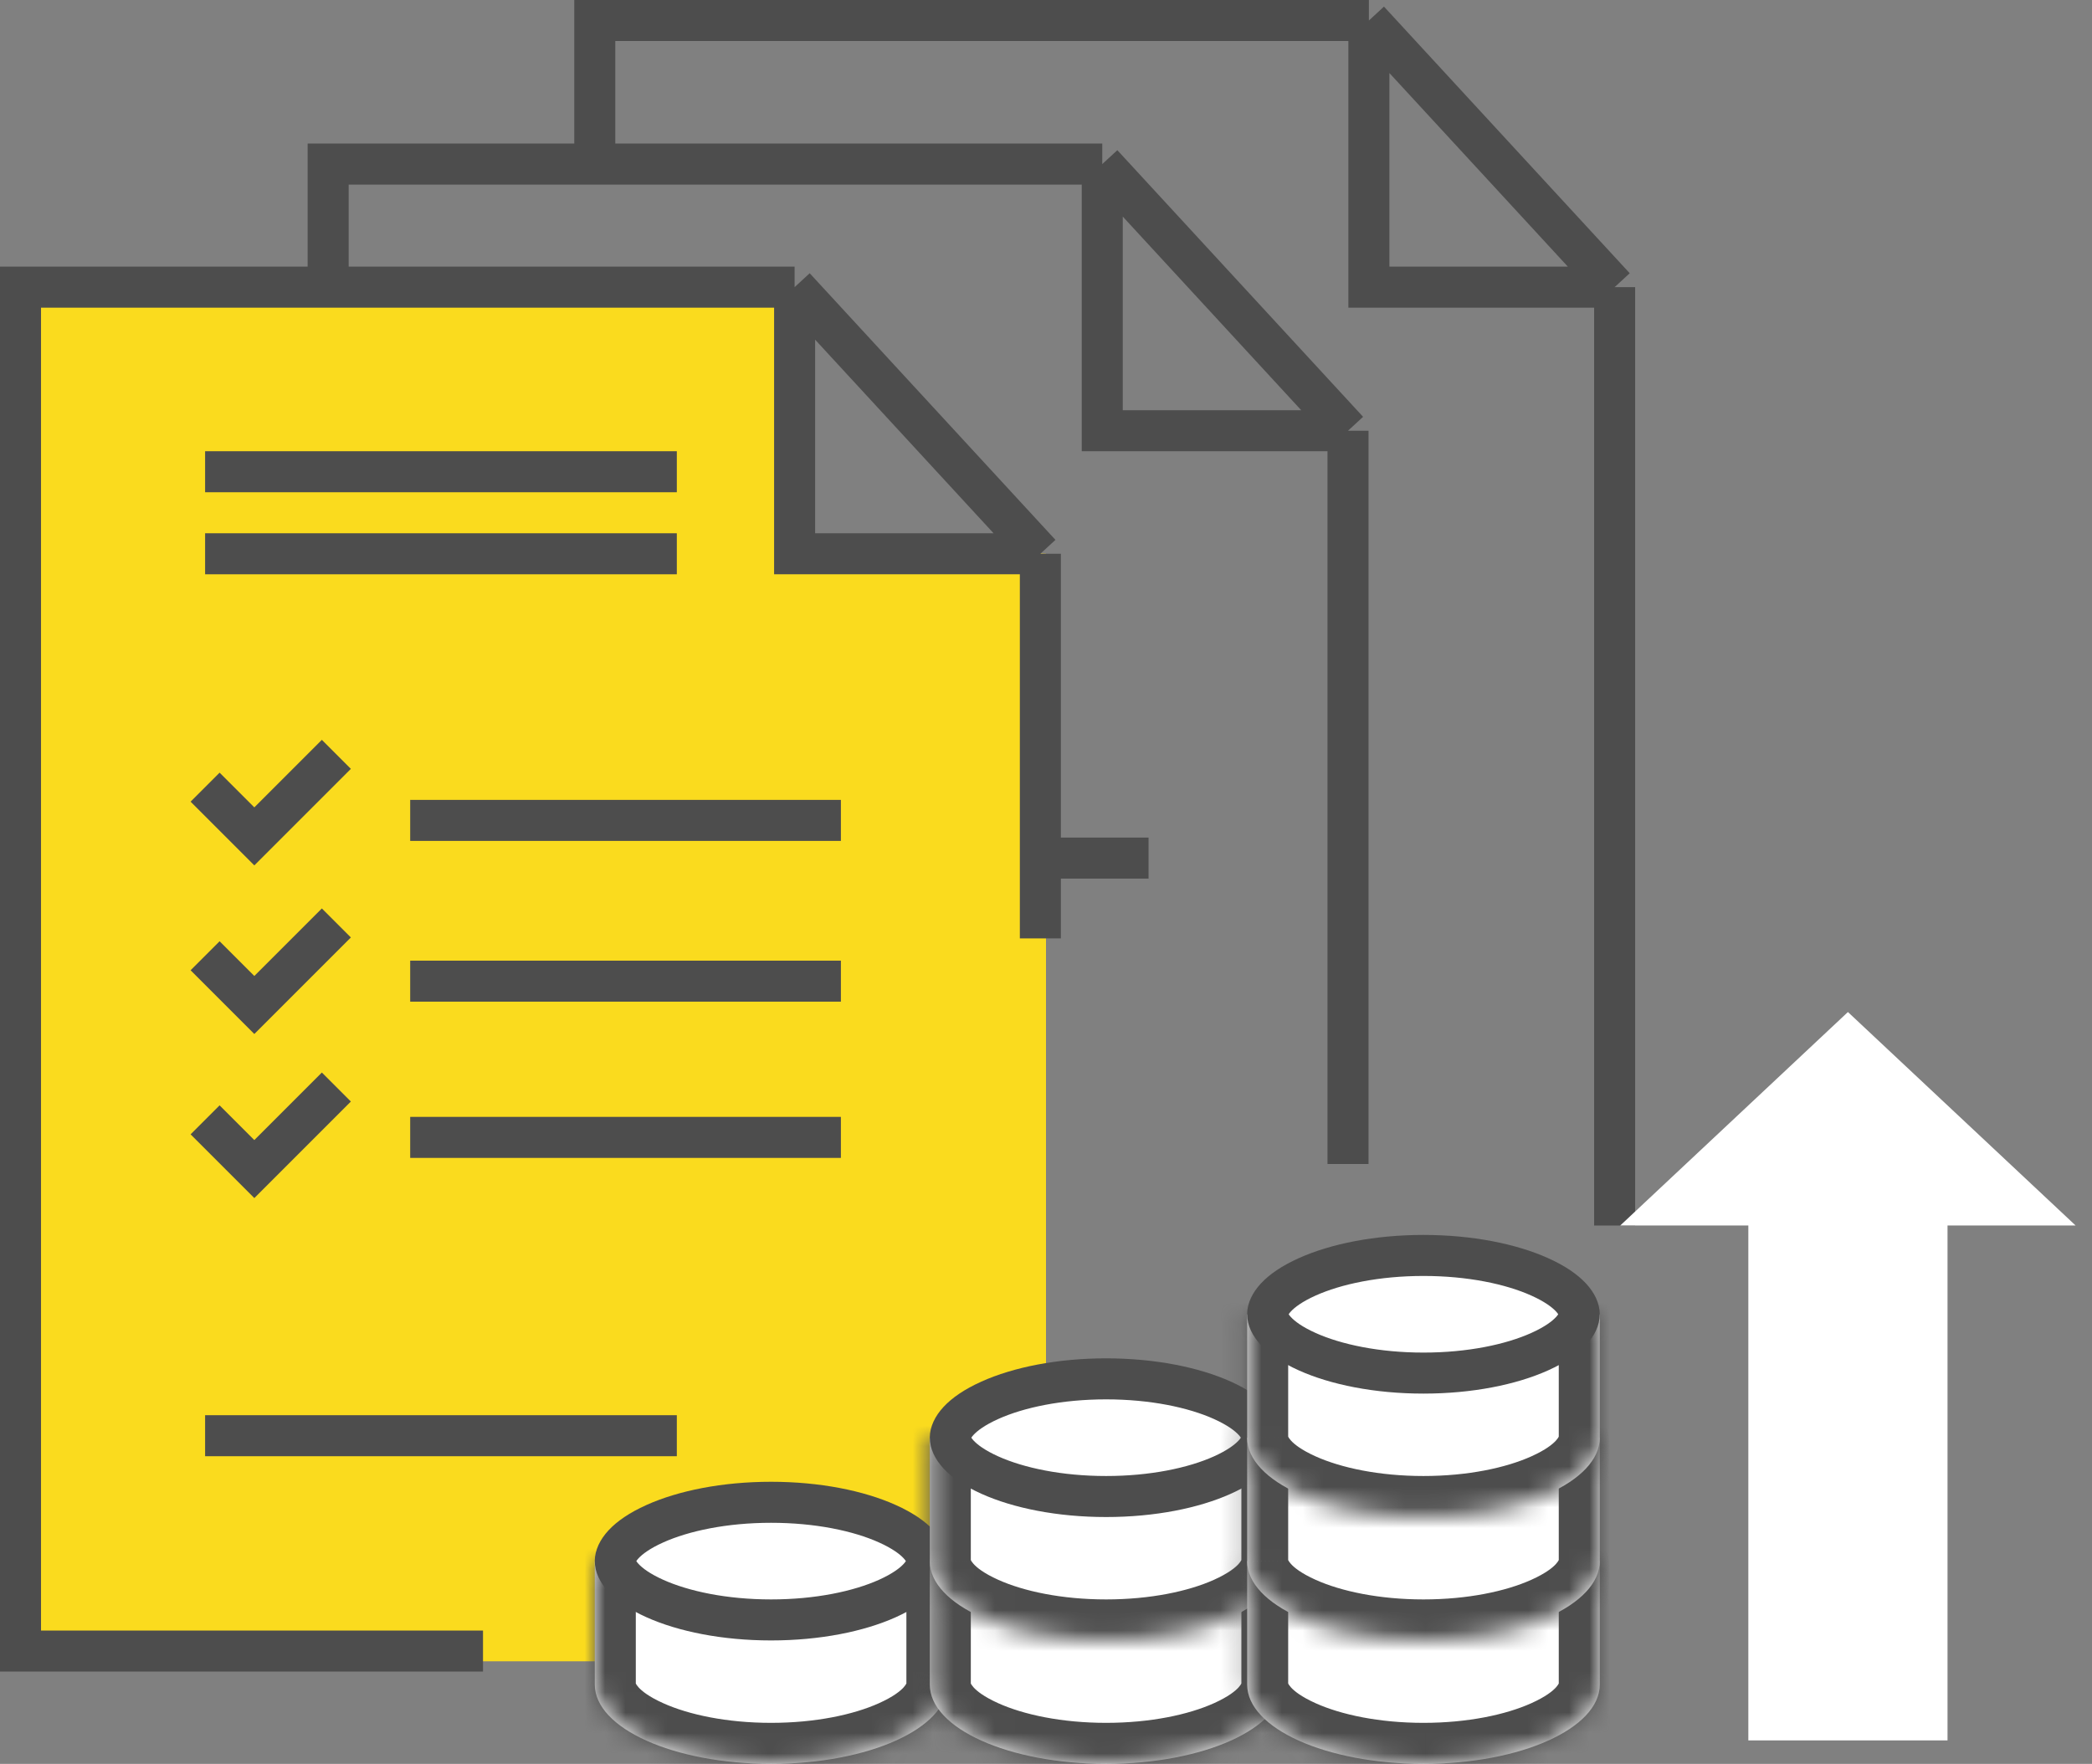 <svg width="102" height="86" viewBox="0 0 102 86" fill="none" xmlns="http://www.w3.org/2000/svg">
<rect x="0" y="0" width="102" height="86" fill="#808080" stroke="none"/>
<path d="M25 40.6L27.4 43L31.4 39" stroke="#4D4D4D" stroke-width="2"/>
<rect x="35.5" y="41.338" width="20" height="1" fill="#4D4D4D" stroke="#4D4D4D"/>
<path d="M38.55 74.5H16V8H53.743M53.743 8L65.725 21M53.743 8V21H65.725M65.725 21V56.752" stroke="#4D4D4D" stroke-width="2"/>
<path d="M29 7.5V1H66.743M66.743 1L78.725 14M66.743 1V14H78.725M78.725 14V59.752" stroke="#4D4D4D" stroke-width="2"/>
<path d="M1 14H39V26.5L51 27V81H1V14Z" fill="#FADB1E"/>
<mask id="path-6-inside-1" fill="white">
<path fill-rule="evenodd" clip-rule="evenodd" d="M46.193 76.114H29V82.132C29 82.132 29 82.132 29 82.132C29 84.268 32.849 86 37.596 86C42.344 86 46.193 84.268 46.193 82.132V76.114Z"/>
</mask>
<path fill-rule="evenodd" clip-rule="evenodd" d="M46.193 76.114H29V82.132C29 82.132 29 82.132 29 82.132C29 84.268 32.849 86 37.596 86C42.344 86 46.193 84.268 46.193 82.132V76.114Z" fill="white"/>
<path d="M29 76.114V74.114H27V76.114H29ZM46.193 76.114H48.193V74.114H46.193V76.114ZM29 78.114H46.193V74.114H29V78.114ZM31 82.132V76.114H27V82.132H31ZM31 82.132C31 82.132 31 82.132 31 82.132C31 82.132 31 82.132 31 82.132C31 82.132 31 82.132 31 82.132C31 82.132 31 82.132 31 82.132C31 82.132 31 82.132 31 82.132C31 82.132 31 82.132 31 82.132V82.132V82.132V82.132V82.132C31 82.132 31 82.132 31 82.132C31 82.132 31 82.132 31 82.132C31 82.132 31 82.132 31 82.132C31 82.132 31 82.132 31 82.132C31 82.132 31 82.132 31 82.132C31 82.132 31 82.132 31 82.132H27C27 82.132 27 82.132 27 82.132C27 82.132 27 82.132 27 82.132C27 82.132 27 82.132 27 82.132C27 82.132 27 82.132 27 82.132C27 82.132 27 82.132 27 82.132C27 82.132 27 82.132 27 82.132V82.132V82.132V82.132V82.132C27 82.132 27 82.132 27 82.132C27 82.132 27 82.132 27 82.132C27 82.132 27 82.132 27 82.132C27 82.132 27 82.132 27 82.132C27 82.132 27 82.132 27 82.132C27 82.132 27 82.132 27 82.132H31ZM37.596 84C35.438 84 33.581 83.602 32.339 83.043C30.908 82.399 31 81.923 31 82.132H27C27 84.477 29.016 85.934 30.697 86.691C32.566 87.532 35.007 88 37.596 88V84ZM44.193 82.132C44.193 81.923 44.285 82.399 42.854 83.043C41.612 83.602 39.755 84 37.596 84V88C40.186 88 42.627 87.532 44.496 86.691C46.177 85.934 48.193 84.477 48.193 82.132H44.193ZM44.193 76.114V82.132H48.193V76.114H44.193Z" fill="#4D4D4D" mask="url(#path-6-inside-1)"/>
<path d="M45.193 76.114C45.193 76.544 44.758 77.266 43.265 77.938C41.866 78.567 39.862 78.982 37.596 78.982C35.331 78.982 33.327 78.567 31.928 77.938C30.435 77.266 30 76.544 30 76.114C30 75.684 30.435 74.962 31.928 74.291C33.327 73.661 35.331 73.246 37.596 73.246C39.862 73.246 41.866 73.661 43.265 74.291C44.758 74.962 45.193 75.684 45.193 76.114Z" fill="white" stroke="#4D4D4D" stroke-width="2"/>
<mask id="path-9-inside-2" fill="white">
<path fill-rule="evenodd" clip-rule="evenodd" d="M62.527 76.114H45.334V82.08C45.334 82.097 45.334 82.114 45.334 82.132C45.334 84.268 49.182 86 53.93 86C58.678 86 62.526 84.268 62.526 82.132L62.527 82.132V76.114Z"/>
</mask>
<path fill-rule="evenodd" clip-rule="evenodd" d="M62.527 76.114H45.334V82.08C45.334 82.097 45.334 82.114 45.334 82.132C45.334 84.268 49.182 86 53.93 86C58.678 86 62.526 84.268 62.526 82.132L62.527 82.132V76.114Z" fill="white"/>
<path d="M45.334 76.114V74.114H43.334V76.114H45.334ZM62.527 76.114H64.527V74.114H62.527V76.114ZM45.334 82.08L47.333 82.138L47.334 82.109V82.08H45.334ZM62.526 82.132L62.506 80.132L60.526 80.152V82.132H62.526ZM62.527 82.132L62.547 84.132L64.527 84.112V82.132H62.527ZM45.334 78.114H62.527V74.114H45.334V78.114ZM47.334 82.08V76.114H43.334V82.08H47.334ZM47.334 82.132C47.334 82.134 47.334 82.136 47.333 82.138L43.335 82.022C43.334 82.058 43.334 82.095 43.334 82.132H47.334ZM53.93 84C51.772 84 49.915 83.602 48.672 83.043C47.242 82.399 47.334 81.923 47.334 82.132H43.334C43.334 84.477 45.35 85.934 47.031 86.691C48.899 87.532 51.34 88 53.93 88V84ZM60.526 82.132C60.526 81.923 60.618 82.399 59.188 83.043C57.945 83.602 56.088 84 53.93 84V88C56.52 88 58.961 87.532 60.829 86.691C62.51 85.934 64.526 84.477 64.526 82.132H60.526ZM62.507 80.132L62.506 80.132L62.547 84.132L62.547 84.132L62.507 80.132ZM60.527 76.114V82.132H64.527V76.114H60.527Z" fill="#4D4D4D" mask="url(#path-9-inside-2)"/>
<mask id="path-11-inside-3" fill="white">
<path fill-rule="evenodd" clip-rule="evenodd" d="M62.527 70.097H45.334V76.062C45.334 76.079 45.334 76.097 45.334 76.114C45.334 78.251 49.182 79.982 53.93 79.982C58.678 79.982 62.526 78.251 62.526 76.114H62.527V70.097Z"/>
</mask>
<path fill-rule="evenodd" clip-rule="evenodd" d="M62.527 70.097H45.334V76.062C45.334 76.079 45.334 76.097 45.334 76.114C45.334 78.251 49.182 79.982 53.93 79.982C58.678 79.982 62.526 78.251 62.526 76.114H62.527V70.097Z" fill="white"/>
<path d="M45.334 70.097V68.097H43.334V70.097H45.334ZM62.527 70.097H64.527V68.097H62.527V70.097ZM45.334 76.062L47.333 76.121L47.334 76.091V76.062H45.334ZM62.526 76.114V74.114H60.526V76.114H62.526ZM62.527 76.114V78.114H64.527V76.114H62.527ZM45.334 72.097H62.527V68.097H45.334V72.097ZM47.334 76.062V70.097H43.334V76.062H47.334ZM47.334 76.114C47.334 76.116 47.334 76.118 47.333 76.121L43.335 76.004C43.334 76.041 43.334 76.077 43.334 76.114H47.334ZM53.93 77.982C51.772 77.982 49.915 77.585 48.672 77.026C47.242 76.382 47.334 75.905 47.334 76.114H43.334C43.334 78.46 45.35 79.917 47.031 80.673C48.899 81.514 51.34 81.982 53.93 81.982V77.982ZM60.526 76.114C60.526 75.905 60.618 76.382 59.188 77.026C57.945 77.585 56.088 77.982 53.93 77.982V81.982C56.52 81.982 58.961 81.514 60.829 80.673C62.51 79.917 64.526 78.46 64.526 76.114H60.526ZM62.527 74.114H62.526V78.114H62.527V74.114ZM60.527 70.097V76.114H64.527V70.097H60.527Z" fill="#4D4D4D" mask="url(#path-11-inside-3)"/>
<path d="M61.526 70.097C61.526 70.526 61.091 71.248 59.598 71.92C58.199 72.55 56.196 72.965 53.93 72.965C51.664 72.965 49.661 72.55 48.262 71.92C46.769 71.248 46.334 70.526 46.334 70.097C46.334 69.667 46.769 68.945 48.262 68.273C49.661 67.643 51.664 67.228 53.93 67.228C56.196 67.228 58.199 67.643 59.598 68.273C61.091 68.945 61.526 69.667 61.526 70.097Z" fill="white" stroke="#4D4D4D" stroke-width="2"/>
<mask id="path-14-inside-4" fill="white">
<path fill-rule="evenodd" clip-rule="evenodd" d="M78.001 76.114H60.808V82.107C60.808 82.115 60.808 82.123 60.808 82.132C60.808 84.268 64.656 86 69.404 86C74.152 86 78.001 84.268 78.001 82.132L78.001 82.132V76.114Z"/>
</mask>
<path fill-rule="evenodd" clip-rule="evenodd" d="M78.001 76.114H60.808V82.107C60.808 82.115 60.808 82.123 60.808 82.132C60.808 84.268 64.656 86 69.404 86C74.152 86 78.001 84.268 78.001 82.132L78.001 82.132V76.114Z" fill="white"/>
<path d="M60.808 76.114V74.114H58.808V76.114H60.808ZM78.001 76.114H80.001V74.114H78.001V76.114ZM60.808 82.107L62.808 82.135L62.808 82.121V82.107H60.808ZM78.001 82.132L77.911 80.134L76.001 80.219V82.132H78.001ZM78.001 82.132L78.091 84.129L80.001 84.044V82.132H78.001ZM60.808 78.114H78.001V74.114H60.808V78.114ZM62.808 82.107V76.114H58.808V82.107H62.808ZM62.808 82.132C62.808 82.133 62.808 82.134 62.808 82.135L58.808 82.079C58.808 82.097 58.808 82.114 58.808 82.132H62.808ZM69.404 84C67.246 84 65.389 83.602 64.146 83.043C62.716 82.399 62.808 81.923 62.808 82.132H58.808C58.808 84.477 60.824 85.934 62.505 86.691C64.373 87.532 66.814 88 69.404 88V84ZM76.001 82.132C76.001 81.923 76.093 82.399 74.662 83.043C73.419 83.602 71.562 84 69.404 84V88C71.994 88 74.435 87.532 76.303 86.691C77.984 85.934 80.001 84.477 80.001 82.132H76.001ZM77.911 80.134L77.911 80.134L78.09 84.129L78.091 84.129L77.911 80.134ZM76.001 76.114V82.132H80.001V76.114H76.001Z" fill="#4D4D4D" mask="url(#path-14-inside-4)"/>
<mask id="path-16-inside-5" fill="white">
<path fill-rule="evenodd" clip-rule="evenodd" d="M78.001 70.097H60.808V76.089C60.808 76.098 60.808 76.106 60.808 76.114C60.808 78.251 64.656 79.982 69.404 79.982C74.152 79.982 78.001 78.251 78.001 76.114H78.001V70.097Z"/>
</mask>
<path fill-rule="evenodd" clip-rule="evenodd" d="M78.001 70.097H60.808V76.089C60.808 76.098 60.808 76.106 60.808 76.114C60.808 78.251 64.656 79.982 69.404 79.982C74.152 79.982 78.001 78.251 78.001 76.114H78.001V70.097Z" fill="white"/>
<path d="M60.808 70.097V68.097H58.808V70.097H60.808ZM78.001 70.097H80.001V68.097H78.001V70.097ZM60.808 76.089L62.808 76.117L62.808 76.103V76.089H60.808ZM78.001 76.114V74.114H76.001V76.114H78.001ZM78.001 76.114V78.114H80.001V76.114H78.001ZM60.808 72.097H78.001V68.097H60.808V72.097ZM62.808 76.089V70.097H58.808V76.089H62.808ZM62.808 76.114C62.808 76.115 62.808 76.116 62.808 76.117L58.808 76.062C58.808 76.079 58.808 76.097 58.808 76.114H62.808ZM69.404 77.982C67.246 77.982 65.389 77.585 64.146 77.026C62.716 76.382 62.808 75.905 62.808 76.114H58.808C58.808 78.46 60.824 79.917 62.505 80.673C64.373 81.514 66.814 81.982 69.404 81.982V77.982ZM76.001 76.114C76.001 75.905 76.093 76.382 74.662 77.026C73.419 77.585 71.562 77.982 69.404 77.982V81.982C71.994 81.982 74.435 81.514 76.303 80.673C77.984 79.917 80.001 78.46 80.001 76.114H76.001ZM78.001 74.114H78.001V78.114H78.001V74.114ZM76.001 70.097V76.114H80.001V70.097H76.001Z" fill="#4D4D4D" mask="url(#path-16-inside-5)"/>
<mask id="path-18-inside-6" fill="white">
<path fill-rule="evenodd" clip-rule="evenodd" d="M78.001 64.079H60.808V70.072C60.808 70.08 60.808 70.088 60.808 70.097C60.808 72.233 64.656 73.965 69.404 73.965C74.152 73.965 78.001 72.233 78.001 70.097L78.001 70.097V64.079Z"/>
</mask>
<path fill-rule="evenodd" clip-rule="evenodd" d="M78.001 64.079H60.808V70.072C60.808 70.08 60.808 70.088 60.808 70.097C60.808 72.233 64.656 73.965 69.404 73.965C74.152 73.965 78.001 72.233 78.001 70.097L78.001 70.097V64.079Z" fill="white"/>
<path d="M60.808 64.079V62.079H58.808V64.079H60.808ZM78.001 64.079H80.001V62.079H78.001V64.079ZM60.808 70.072L62.808 70.1L62.808 70.086V70.072H60.808ZM78.001 70.097L78.146 68.102L76.001 67.945V70.097H78.001ZM78.001 70.097L77.855 72.091L80.001 72.248V70.097H78.001ZM60.808 66.079H78.001V62.079H60.808V66.079ZM62.808 70.072V64.079H58.808V70.072H62.808ZM62.808 70.097C62.808 70.097 62.808 70.099 62.808 70.1L58.808 70.044C58.808 70.062 58.808 70.079 58.808 70.097H62.808ZM69.404 71.965C67.246 71.965 65.389 71.567 64.146 71.008C62.716 70.364 62.808 69.888 62.808 70.097H58.808C58.808 72.442 60.824 73.899 62.505 74.656C64.373 75.497 66.814 75.965 69.404 75.965V71.965ZM76.001 70.097C76.001 69.888 76.093 70.364 74.662 71.008C73.419 71.567 71.562 71.965 69.404 71.965V75.965C71.994 75.965 74.435 75.497 76.303 74.656C77.984 73.899 80.001 72.442 80.001 70.097H76.001ZM78.147 68.102L78.146 68.102L77.855 72.091L77.855 72.091L78.147 68.102ZM76.001 64.079V70.097H80.001V64.079H76.001Z" fill="#4D4D4D" mask="url(#path-18-inside-6)"/>
<path d="M77 64.079C77 64.508 76.565 65.231 75.072 65.902C73.673 66.532 71.67 66.947 69.404 66.947C67.138 66.947 65.135 66.532 63.735 65.902C62.242 65.231 61.807 64.508 61.807 64.079C61.807 63.649 62.242 62.927 63.735 62.255C65.135 61.626 67.138 61.211 69.404 61.211C71.67 61.211 73.673 61.626 75.072 62.255C76.565 62.927 77 63.649 77 64.079Z" fill="white" stroke="#4D4D4D" stroke-width="2"/>
<path d="M10 38.379L12.4 40.779L16.4 36.779" stroke="#4D4D4D" stroke-width="2"/>
<rect x="20.5" y="39.5" width="20" height="1" fill="#4D4D4D" stroke="#4D4D4D"/>
<rect x="10.5" y="22.5" width="22" height="1" fill="#4D4D4D" stroke="#4D4D4D"/>
<rect x="10.5" y="26.5" width="22" height="1" fill="#4D4D4D" stroke="#4D4D4D"/>
<rect x="10.5" y="69.5" width="22" height="1" fill="#4D4D4D" stroke="#4D4D4D"/>
<path d="M10 46.6L12.4 49L16.4 45" stroke="#4D4D4D" stroke-width="2"/>
<rect x="20.5" y="47.338" width="20" height="1" fill="#4D4D4D" stroke="#4D4D4D"/>
<path d="M10 54.6L12.4 57L16.4 53" stroke="#4D4D4D" stroke-width="2"/>
<rect x="20.5" y="54.955" width="20" height="1" fill="#4D4D4D" stroke="#4D4D4D"/>
<path d="M23.55 80.5H1V14H38.743M38.743 14L50.725 27M38.743 14V27H50.725M50.725 27V45.752" stroke="#4D4D4D" stroke-width="2"/>
<path d="M85.244 59.75V84.856H94.956V59.75H101.2L90.1 49.343L79 59.75H85.244Z" fill="white"/>
</svg>
